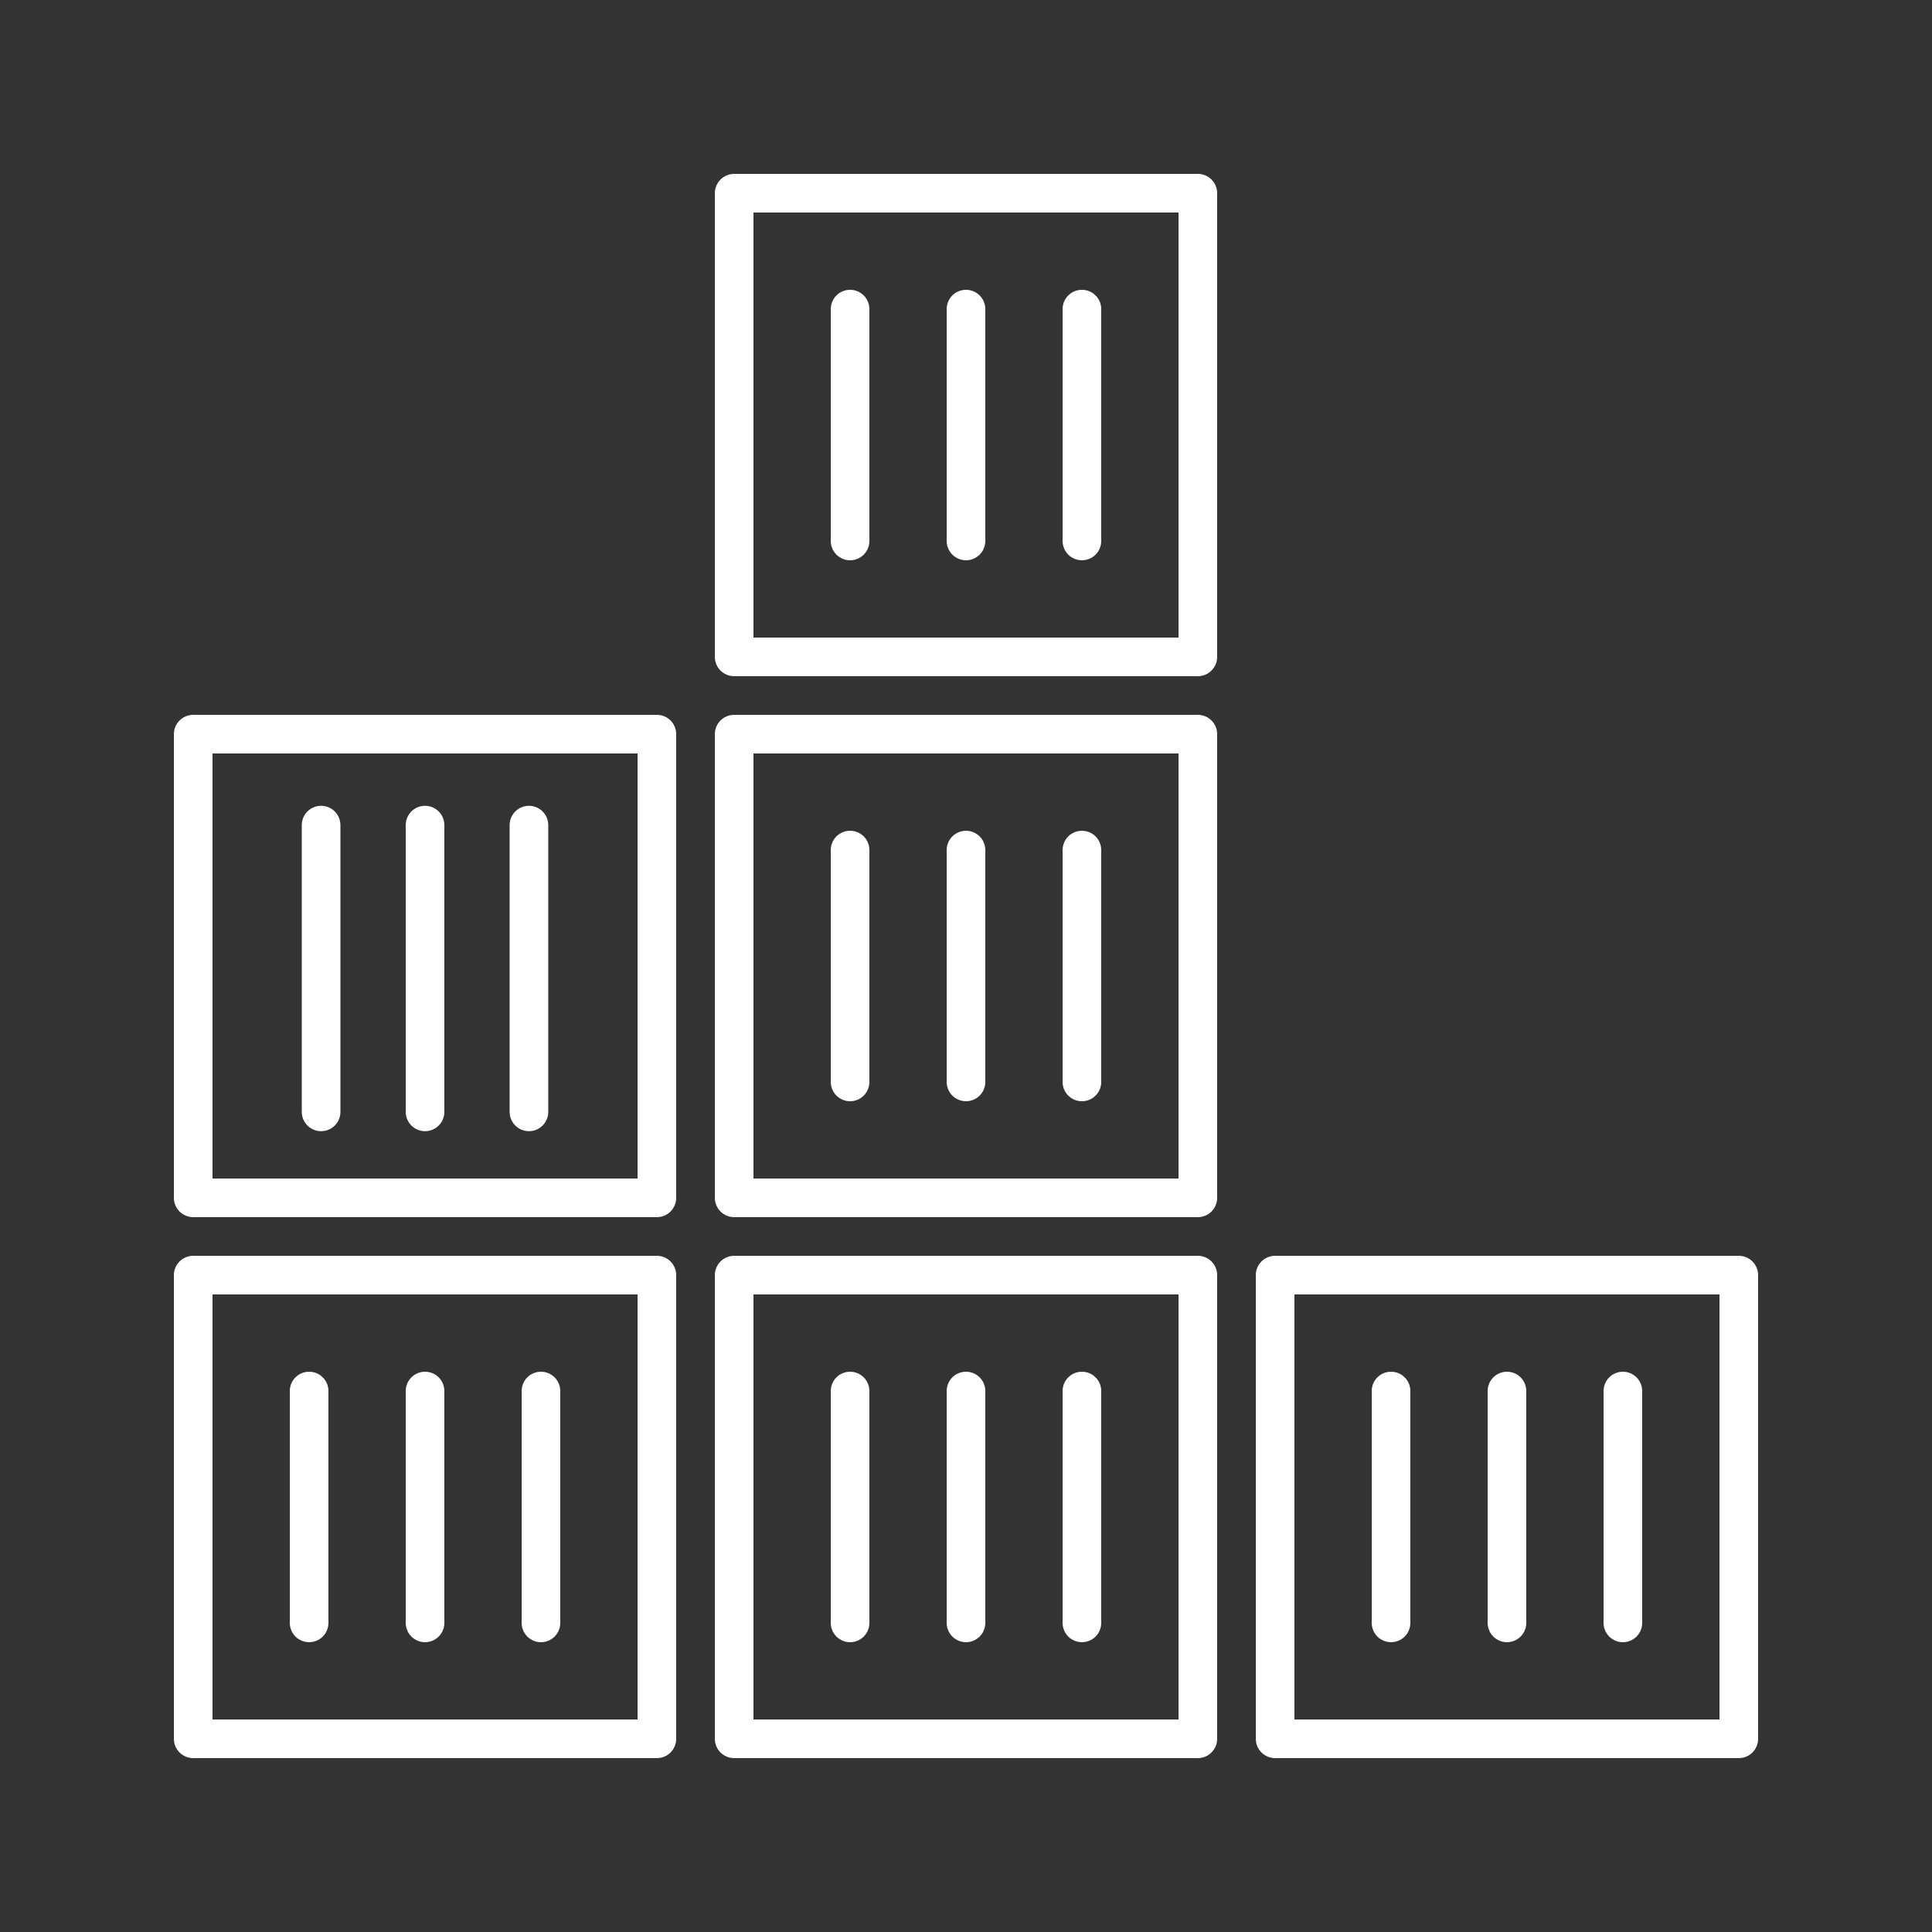 <?xml version="1.0" encoding="utf-8"?>
<!-- Generator: Adobe Illustrator 25.2.3, SVG Export Plug-In . SVG Version: 6.00 Build 0)  -->
<svg version="1.1" id="Layer_1" xmlns="http://www.w3.org/2000/svg" xmlns:xlink="http://www.w3.org/1999/xlink" x="0px" y="0px"
	 viewBox="0 0 50 50" style="enable-background:new 0 0 50 50;" xml:space="preserve">
<rect x="0" y="0" width="50" height="50" fill="#333333" stroke="none"/>
<g id="bf752c67-510d-450a-a867-5322964cc06d">
	<path style="fill:#FFFFFF;" d="M5,31.5h12c0.276,0,0.5-0.224,0.5-0.5V19c0-0.276-0.224-0.5-0.5-0.5H5c-0.276,0-0.5,0.224-0.5,0.5
		v12C4.5,31.276,4.724,31.5,5,31.5z M5.5,19.5h11v11h-11V19.5z"/>
	<path style="fill:#FFFFFF;" d="M8.31,20.854c-0.276,0-0.5,0.224-0.5,0.5v7.421c0,0.276,0.224,0.5,0.5,0.5s0.5-0.224,0.5-0.5v-7.421
		C8.81,21.078,8.586,20.854,8.31,20.854z"/>
	<path style="fill:#FFFFFF;" d="M11,20.854c-0.276,0-0.5,0.224-0.5,0.5v7.421c0,0.276,0.224,0.5,0.5,0.5s0.5-0.224,0.5-0.5v-7.421
		C11.5,21.078,11.276,20.854,11,20.854z"/>
	<path style="fill:#FFFFFF;" d="M13.689,20.854c-0.276,0-0.5,0.224-0.5,0.5v7.421c0,0.276,0.224,0.5,0.5,0.5s0.5-0.224,0.5-0.5
		v-7.421C14.189,21.078,13.965,20.854,13.689,20.854z"/>
	<path style="fill:#FFFFFF;" d="M31.5,19c0-0.276-0.224-0.5-0.5-0.5H19c-0.276,0-0.5,0.224-0.5,0.5v12c0,0.276,0.224,0.5,0.5,0.5h12
		c0.276,0,0.5-0.224,0.5-0.5V19z M30.5,30.5h-11v-11h11V30.5z"/>
	<path style="fill:#FFFFFF;" d="M22,28.5c0.276,0,0.5-0.224,0.5-0.5v-6c0-0.276-0.224-0.5-0.5-0.5s-0.5,0.224-0.5,0.5v6
		C21.5,28.276,21.724,28.5,22,28.5z"/>
	<path style="fill:#FFFFFF;" d="M25,28.5c0.276,0,0.5-0.224,0.5-0.5v-6c0-0.276-0.224-0.5-0.5-0.5s-0.5,0.224-0.5,0.5v6
		C24.5,28.276,24.724,28.5,25,28.5z"/>
	<path style="fill:#FFFFFF;" d="M28,28.5c0.276,0,0.5-0.224,0.5-0.5v-6c0-0.276-0.224-0.5-0.5-0.5s-0.5,0.224-0.5,0.5v6
		C27.5,28.276,27.724,28.5,28,28.5z"/>
	<path style="fill:#FFFFFF;" d="M31.5,5c0-0.276-0.224-0.5-0.5-0.5H19c-0.276,0-0.5,0.224-0.5,0.5v12c0,0.276,0.224,0.5,0.5,0.5h12
		c0.276,0,0.5-0.224,0.5-0.5V5z M30.5,16.5h-11v-11h11V16.5z"/>
	<path style="fill:#FFFFFF;" d="M22,14.5c0.276,0,0.5-0.224,0.5-0.5V8c0-0.276-0.224-0.5-0.5-0.5S21.5,7.724,21.5,8v6
		C21.5,14.276,21.724,14.5,22,14.5z"/>
	<path style="fill:#FFFFFF;" d="M25,14.5c0.276,0,0.5-0.224,0.5-0.5V8c0-0.276-0.224-0.5-0.5-0.5S24.5,7.724,24.5,8v6
		C24.5,14.276,24.724,14.5,25,14.5z"/>
	<path style="fill:#FFFFFF;" d="M28,14.5c0.276,0,0.5-0.224,0.5-0.5V8c0-0.276-0.224-0.5-0.5-0.5S27.5,7.724,27.5,8v6
		C27.5,14.276,27.724,14.5,28,14.5z"/>
	<path style="fill:#FFFFFF;" d="M5,45.5h12c0.276,0,0.5-0.224,0.5-0.5V33c0-0.276-0.224-0.5-0.5-0.5H5c-0.276,0-0.5,0.224-0.5,0.5
		v12C4.5,45.276,4.724,45.5,5,45.5z M5.5,33.5h11v11h-11V33.5z"/>
	<path style="fill:#FFFFFF;" d="M8,35.5c-0.276,0-0.5,0.224-0.5,0.5v6c0,0.276,0.224,0.5,0.5,0.5c0.276,0,0.5-0.224,0.5-0.5v-6
		C8.5,35.724,8.276,35.5,8,35.5z"/>
	<path style="fill:#FFFFFF;" d="M11,35.5c-0.276,0-0.5,0.224-0.5,0.5v6c0,0.276,0.224,0.5,0.5,0.5s0.5-0.224,0.5-0.5v-6
		C11.5,35.724,11.276,35.5,11,35.5z"/>
	<path style="fill:#FFFFFF;" d="M14,35.5c-0.276,0-0.5,0.224-0.5,0.5v6c0,0.276,0.224,0.5,0.5,0.5s0.5-0.224,0.5-0.5v-6
		C14.5,35.724,14.276,35.5,14,35.5z"/>
	<path style="fill:#FFFFFF;" d="M31,32.5H19c-0.276,0-0.5,0.224-0.5,0.5v12c0,0.276,0.224,0.5,0.5,0.5h12c0.276,0,0.5-0.224,0.5-0.5
		V33C31.5,32.724,31.276,32.5,31,32.5z M30.5,44.5h-11v-11h11V44.5z"/>
	<path style="fill:#FFFFFF;" d="M22,42.5c0.276,0,0.5-0.224,0.5-0.5v-6c0-0.276-0.224-0.5-0.5-0.5s-0.5,0.224-0.5,0.5v6
		C21.5,42.276,21.724,42.5,22,42.5z"/>
	<path style="fill:#FFFFFF;" d="M25,42.5c0.276,0,0.5-0.224,0.5-0.5v-6c0-0.276-0.224-0.5-0.5-0.5s-0.5,0.224-0.5,0.5v6
		C24.5,42.276,24.724,42.5,25,42.5z"/>
	<path style="fill:#FFFFFF;" d="M28,42.5c0.276,0,0.5-0.224,0.5-0.5v-6c0-0.276-0.224-0.5-0.5-0.5s-0.5,0.224-0.5,0.5v6
		C27.5,42.276,27.724,42.5,28,42.5z"/>
	<path style="fill:#FFFFFF;" d="M33,32.5c-0.276,0-0.5,0.224-0.5,0.5v12c0,0.276,0.224,0.5,0.5,0.5h12c0.276,0,0.5-0.224,0.5-0.5V33
		c0-0.276-0.224-0.5-0.5-0.5H33z M44.5,44.5h-11v-11h11V44.5z"/>
	<path style="fill:#FFFFFF;" d="M36,42.5c0.276,0,0.5-0.224,0.5-0.5v-6c0-0.276-0.224-0.5-0.5-0.5s-0.5,0.224-0.5,0.5v6
		C35.5,42.276,35.724,42.5,36,42.5z"/>
	<path style="fill:#FFFFFF;" d="M39,42.5c0.276,0,0.5-0.224,0.5-0.5v-6c0-0.276-0.224-0.5-0.5-0.5s-0.5,0.224-0.5,0.5v6
		C38.5,42.276,38.724,42.5,39,42.5z"/>
	<path style="fill:#FFFFFF;" d="M42,42.5c0.276,0,0.5-0.224,0.5-0.5v-6c0-0.276-0.224-0.5-0.5-0.5s-0.5,0.224-0.5,0.5v6
		C41.5,42.276,41.724,42.5,42,42.5z"/>
</g>
</svg>
